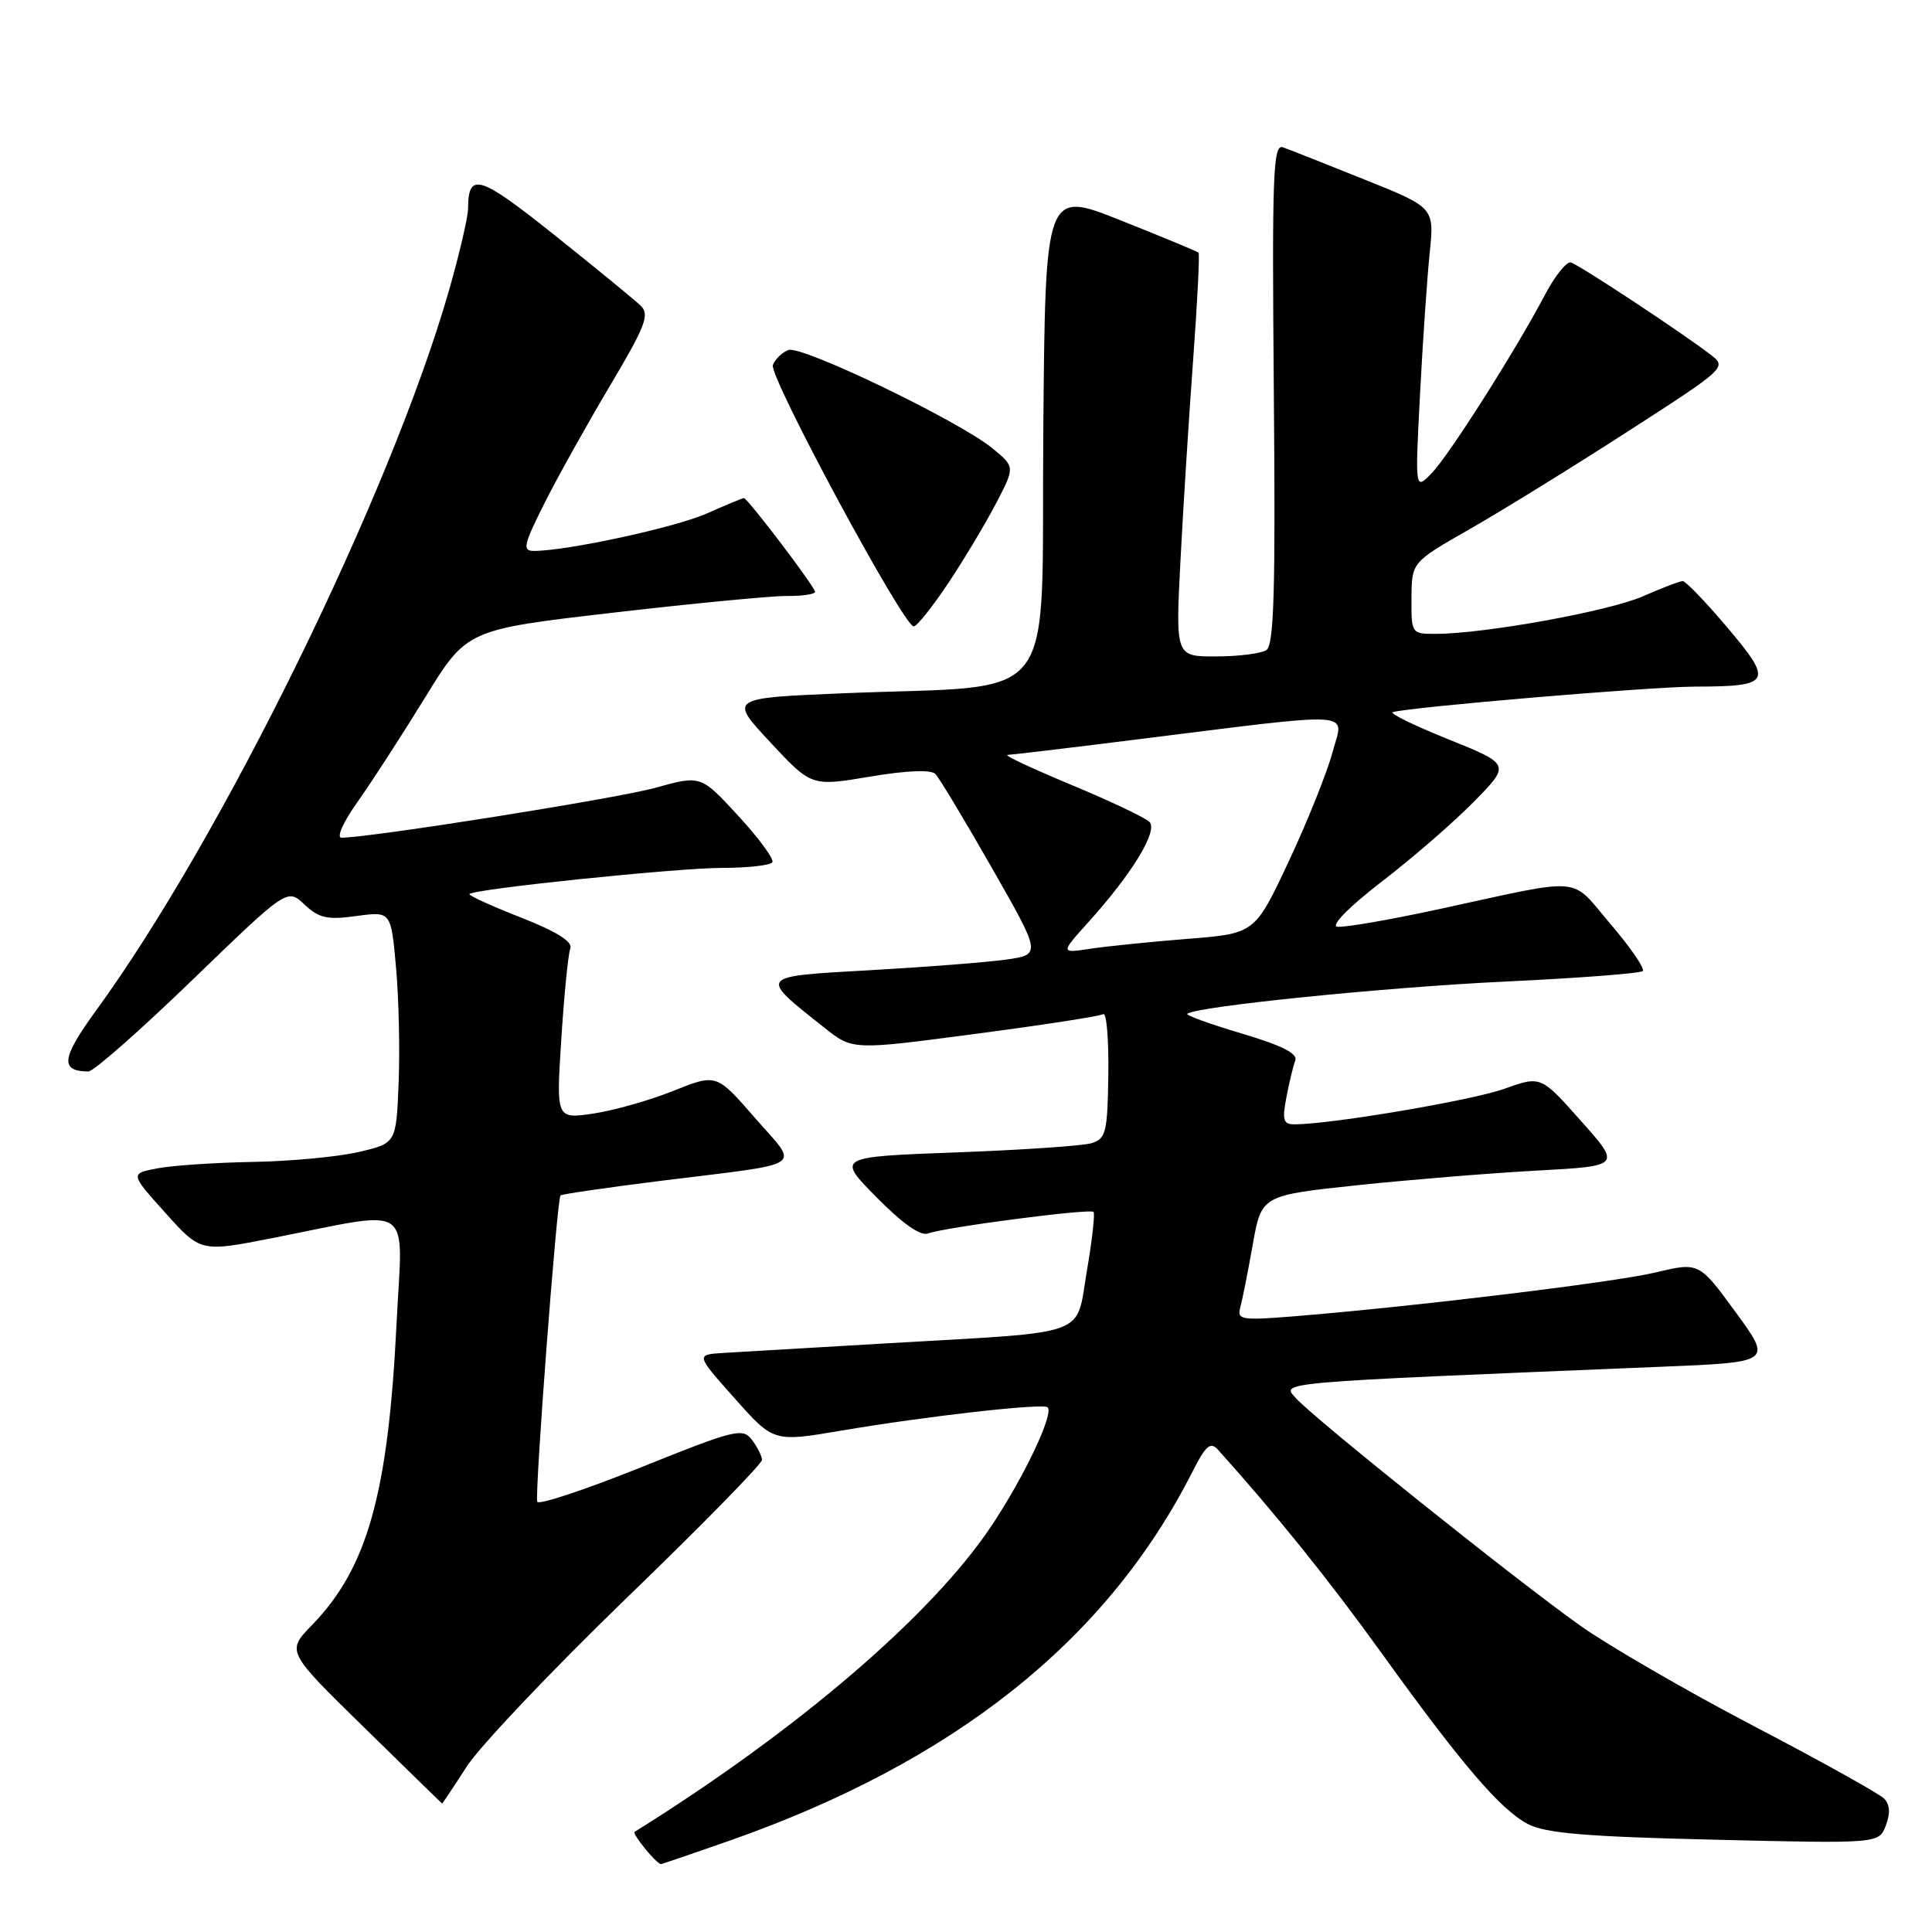 <?xml version="1.0" encoding="UTF-8" standalone="no"?>
<!DOCTYPE svg PUBLIC "-//W3C//DTD SVG 1.1//EN" "http://www.w3.org/Graphics/SVG/1.1/DTD/svg11.dtd" >
<svg xmlns="http://www.w3.org/2000/svg" xmlns:xlink="http://www.w3.org/1999/xlink" version="1.1" viewBox="0 0 256 256">
 <g >
 <path fill="currentColor"
d=" M 96.67 243.90 C 126.47 233.43 146.62 217.39 157.95 195.12 C 159.78 191.50 160.39 190.98 161.41 192.12 C 169.06 200.62 176.17 209.46 183.02 218.98 C 193.67 233.77 198.79 239.76 202.44 241.69 C 204.75 242.91 210.13 243.37 227.17 243.77 C 248.96 244.29 248.96 244.29 249.88 241.90 C 250.50 240.28 250.43 239.11 249.65 238.32 C 249.02 237.67 241.24 233.34 232.38 228.71 C 223.51 224.07 213.16 218.08 209.38 215.40 C 200.88 209.37 174.14 187.97 171.73 185.28 C 169.79 183.11 168.26 183.24 220.17 181.10 C 234.83 180.50 234.83 180.50 229.98 173.87 C 225.13 167.23 225.13 167.23 219.32 168.62 C 213.79 169.93 186.92 173.18 171.18 174.44 C 164.51 174.97 163.90 174.87 164.34 173.26 C 164.61 172.29 165.35 168.55 165.99 164.95 C 167.15 158.40 167.15 158.40 179.83 157.05 C 186.80 156.32 197.52 155.44 203.65 155.11 C 214.80 154.50 214.80 154.50 209.48 148.52 C 204.17 142.54 204.17 142.54 199.34 144.27 C 195.06 145.80 176.63 148.93 171.64 148.98 C 170.04 149.00 169.87 148.49 170.45 145.43 C 170.82 143.46 171.35 141.26 171.63 140.53 C 171.98 139.60 169.86 138.53 164.55 136.95 C 160.38 135.71 157.13 134.54 157.32 134.34 C 158.28 133.38 183.51 130.82 199.30 130.07 C 209.09 129.61 217.35 128.98 217.67 128.67 C 217.98 128.35 216.07 125.56 213.41 122.45 C 207.92 116.02 210.27 116.22 190.57 120.49 C 184.00 121.91 177.97 122.95 177.17 122.79 C 176.33 122.62 178.85 120.08 183.10 116.81 C 187.17 113.69 192.67 108.91 195.32 106.21 C 200.15 101.28 200.15 101.28 191.89 97.95 C 187.34 96.12 184.05 94.51 184.56 94.36 C 187.10 93.66 218.62 91.00 224.63 90.98 C 234.69 90.96 235.01 90.39 228.89 83.16 C 226.03 79.77 223.36 77.00 222.97 77.00 C 222.58 77.00 220.21 77.91 217.70 79.01 C 213.25 80.98 196.71 83.98 190.25 83.99 C 187.03 84.00 187.00 83.95 187.03 79.25 C 187.06 74.50 187.06 74.50 194.73 70.12 C 198.95 67.71 208.36 61.90 215.63 57.21 C 228.69 48.80 228.84 48.66 226.68 47.01 C 222.88 44.08 209.22 35.07 208.15 34.78 C 207.59 34.63 206.06 36.52 204.75 39.00 C 200.79 46.51 191.99 60.36 189.68 62.73 C 187.50 64.96 187.50 64.96 188.16 52.25 C 188.52 45.27 189.10 36.84 189.44 33.53 C 190.06 27.50 190.06 27.50 180.78 23.78 C 175.68 21.73 170.82 19.81 170.00 19.52 C 168.68 19.04 168.54 23.01 168.79 52.15 C 169.02 78.40 168.81 85.50 167.79 86.15 C 167.08 86.60 164.08 86.98 161.13 86.98 C 155.76 87.00 155.76 87.00 156.42 74.25 C 156.78 67.24 157.54 55.27 158.10 47.64 C 158.66 40.02 158.98 33.65 158.81 33.48 C 158.64 33.31 154.00 31.39 148.50 29.20 C 138.50 25.22 138.50 25.22 138.24 57.49 C 137.93 94.42 140.87 90.65 111.56 91.87 C 96.61 92.50 96.61 92.50 102.07 98.36 C 107.52 104.21 107.52 104.21 115.27 102.91 C 120.13 102.09 123.35 101.96 123.94 102.55 C 124.45 103.07 127.82 108.67 131.43 115.00 C 137.99 126.50 137.99 126.50 133.24 127.16 C 130.63 127.52 122.53 128.15 115.23 128.56 C 100.34 129.40 100.47 129.23 109.24 136.18 C 112.97 139.15 112.97 139.15 129.19 137.00 C 138.12 135.83 145.76 134.65 146.19 134.38 C 146.62 134.12 146.92 137.71 146.86 142.37 C 146.75 150.08 146.55 150.89 144.62 151.48 C 143.45 151.83 135.38 152.38 126.68 152.70 C 110.85 153.29 110.85 153.29 116.16 158.66 C 119.60 162.15 122.00 163.83 122.98 163.44 C 125.03 162.64 144.40 160.11 144.90 160.58 C 145.11 160.79 144.72 164.30 144.02 168.39 C 142.50 177.25 144.80 176.41 118.00 177.97 C 107.83 178.56 97.86 179.15 95.85 179.27 C 92.19 179.50 92.19 179.50 97.35 185.29 C 102.50 191.09 102.50 191.09 111.50 189.56 C 122.74 187.65 138.24 185.90 138.82 186.48 C 139.66 187.33 135.76 195.60 131.41 202.13 C 123.56 213.95 105.73 229.24 84.09 242.73 C 83.71 242.97 87.00 247.00 87.58 247.00 C 87.72 247.00 91.81 245.60 96.67 243.90 Z  M 61.87 234.04 C 63.64 231.32 73.17 221.28 83.04 211.73 C 92.92 202.19 100.99 193.95 100.97 193.44 C 100.95 192.92 100.35 191.72 99.62 190.77 C 98.41 189.17 97.35 189.43 84.91 194.44 C 77.53 197.40 71.36 199.45 71.19 198.99 C 70.83 198.01 73.80 158.87 74.27 158.40 C 74.44 158.23 80.41 157.36 87.54 156.47 C 107.28 154.01 105.93 154.91 100.01 148.10 C 94.93 142.26 94.93 142.26 89.21 144.55 C 86.07 145.81 81.29 147.16 78.59 147.56 C 73.69 148.27 73.69 148.27 74.38 137.64 C 74.75 131.79 75.29 126.40 75.57 125.67 C 75.91 124.78 73.77 123.44 68.98 121.56 C 65.08 120.03 62.03 118.64 62.21 118.46 C 62.88 117.78 89.81 115.00 95.69 115.00 C 99.10 115.00 102.09 114.66 102.34 114.25 C 102.59 113.84 100.56 111.07 97.83 108.11 C 92.86 102.71 92.86 102.71 86.83 104.39 C 81.75 105.80 49.16 110.98 45.25 111.00 C 44.55 111.00 45.49 108.90 47.38 106.25 C 49.23 103.64 53.25 97.43 56.30 92.47 C 61.85 83.43 61.85 83.43 81.18 81.19 C 91.80 79.96 102.19 78.96 104.25 78.97 C 106.31 78.99 108.00 78.74 108.00 78.42 C 108.00 77.78 99.06 66.00 98.57 66.00 C 98.40 66.00 96.17 66.92 93.63 68.05 C 89.44 69.90 75.13 73.00 70.74 73.00 C 69.20 73.00 69.37 72.20 72.11 66.75 C 73.83 63.31 77.74 56.31 80.78 51.19 C 85.52 43.23 86.11 41.69 84.91 40.52 C 84.13 39.76 79.00 35.56 73.50 31.17 C 63.49 23.18 62.05 22.74 62.02 27.64 C 62.01 28.81 60.85 33.76 59.45 38.64 C 51.68 65.59 29.38 111.06 12.70 133.94 C 8.13 140.23 7.92 141.94 11.71 141.98 C 12.38 141.99 18.58 136.53 25.49 129.85 C 38.06 117.70 38.06 117.70 40.35 119.86 C 42.27 121.66 43.38 121.91 47.22 121.38 C 51.81 120.75 51.81 120.75 52.47 128.13 C 52.84 132.18 53.00 139.10 52.82 143.50 C 52.50 151.49 52.50 151.49 47.50 152.65 C 44.75 153.29 38.45 153.88 33.50 153.96 C 28.55 154.05 22.86 154.43 20.87 154.81 C 17.23 155.50 17.23 155.50 21.91 160.71 C 26.59 165.92 26.59 165.92 36.05 164.06 C 55.16 160.30 53.35 159.07 52.55 175.29 C 51.44 197.96 48.69 207.75 41.34 215.33 C 37.95 218.82 37.95 218.82 48.23 228.88 C 53.88 234.42 58.54 238.96 58.58 238.98 C 58.63 238.99 60.11 236.77 61.87 234.04 Z  M 125.67 77.24 C 127.78 74.07 130.62 69.31 132.00 66.67 C 134.50 61.86 134.50 61.86 131.50 59.40 C 127.04 55.76 106.19 45.71 104.46 46.38 C 103.63 46.70 102.71 47.59 102.41 48.37 C 101.85 49.83 119.72 83.00 121.07 83.00 C 121.49 83.00 123.56 80.41 125.67 77.24 Z  M 144.20 122.21 C 150.04 115.73 153.48 110.08 152.30 108.90 C 151.74 108.34 147.06 106.12 141.89 103.97 C 136.73 101.82 132.95 100.05 133.50 100.03 C 134.05 100.01 141.47 99.13 150.00 98.06 C 180.50 94.26 178.05 94.12 176.57 99.66 C 175.86 102.32 173.26 108.82 170.78 114.10 C 166.28 123.70 166.28 123.70 157.39 124.40 C 152.50 124.79 146.70 125.38 144.50 125.71 C 140.50 126.32 140.50 126.32 144.20 122.21 Z "/>
</g>
</svg>